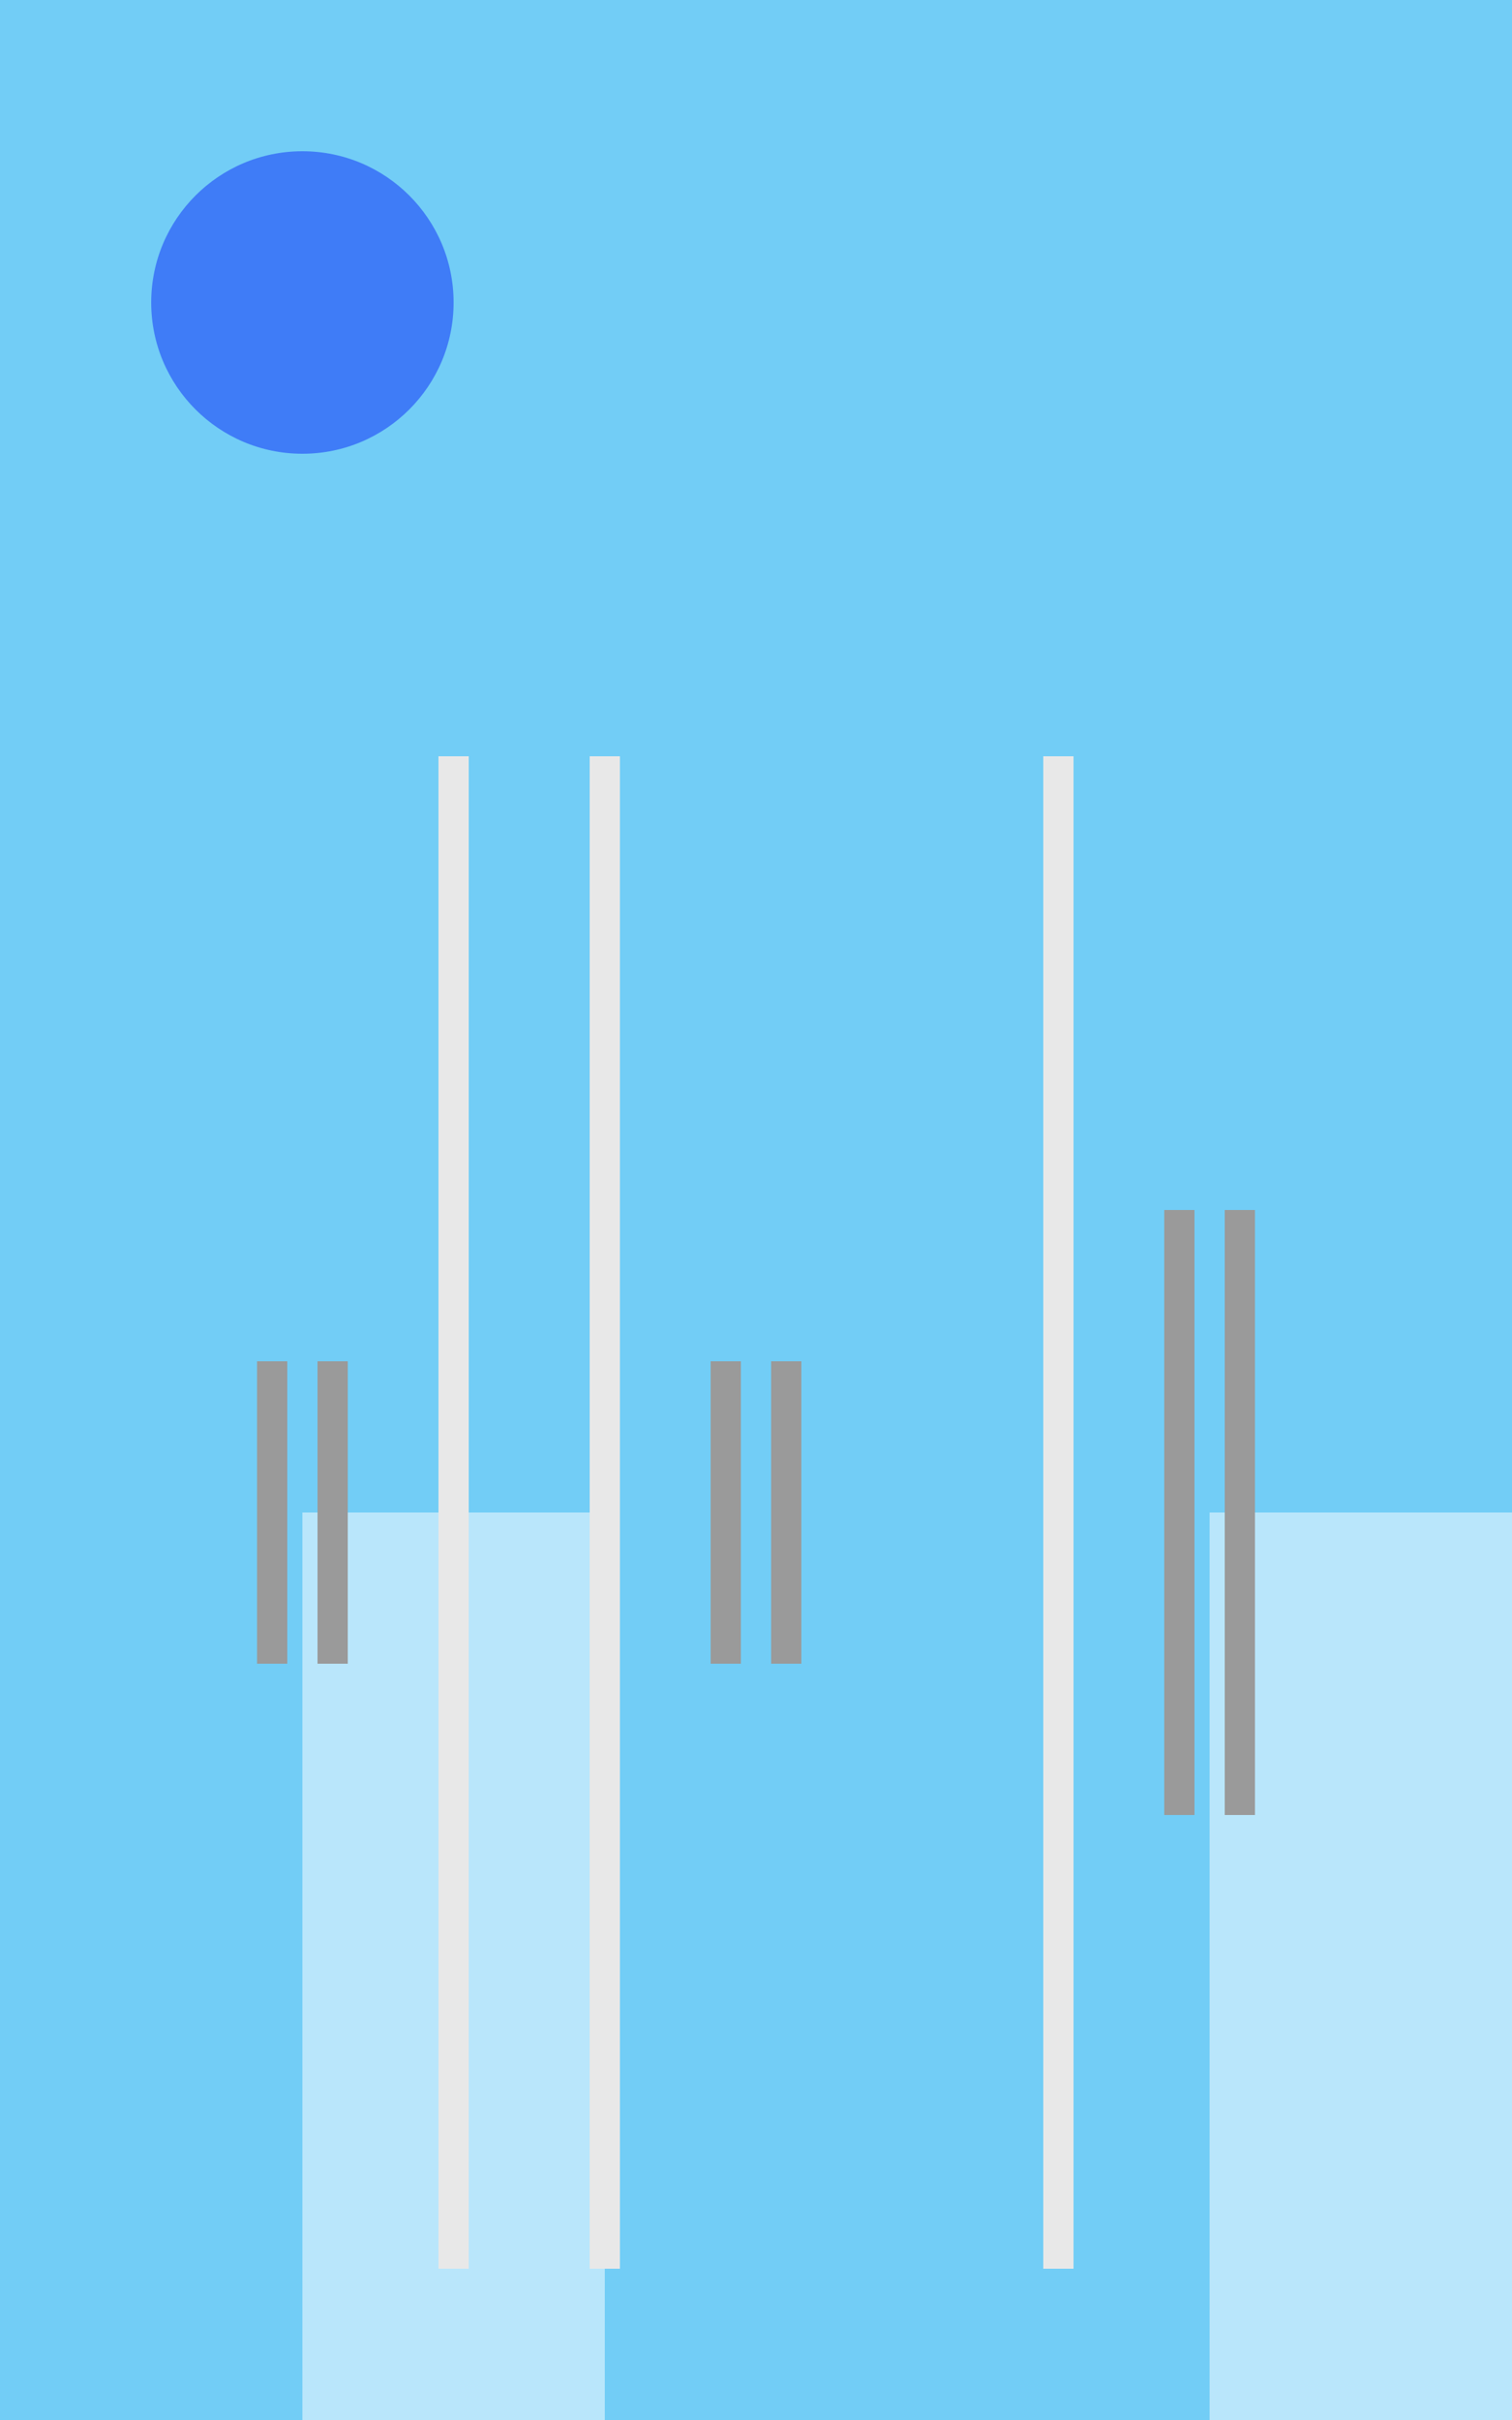 <svg xmlns="http://www.w3.org/2000/svg" width="50" height="80" color-interpolation-filters="sRGB" style="background: transparent;">
  <rect width="100%" height="100%" fill="#333333" stroke="none"/>
  <g>
    <g fill="none">
      <g fill="none">
        <g>
          <path width="50" height="80" fill="rgba(114,205,246,1)" d="m0 0 50 0 0 80-50 0z"/>
        </g>
        <g>
          <circle cx="10" cy="10" r="5" fill="rgba(63,124,247,1)" stroke="rgba(63,124,247,1)" stroke-opacity=".5" stroke-width="0"/>
        </g>
        <g fill="none">
          <g>
            <path width="10" height="50" x="5" y="25" fill="rgba(255,255,255,1)" fill-opacity=".5" d="m5 25 10 0 0 50-10 0z" class="background"/>
          </g>
          <g>
            <line x1="9" x2="9" y1="45" y2="55" fill="none" stroke="rgba(154,154,154,1)" stroke-width="1" class="icon-left-line"/>
          </g>
          <g>
            <line x1="11" x2="11" y1="45" y2="55" fill="none" stroke="rgba(154,154,154,1)" stroke-width="1" class="icon-right-line"/>
          </g>
          <g>
            <line x1="15" x2="15" y1="25" y2="75" fill="none" stroke="rgba(232,232,232,1)" stroke-width="1" class="border"/>
          </g>
        </g>
        <g fill="none">
          <g>
            <path width="10" height="50" x="20" y="25" fill="rgba(255,255,255,1)" fill-opacity=".5" d="m20 25 10 0 0 50-10 0z" class="background"/>
          </g>
          <g>
            <line x1="24" x2="24" y1="45" y2="55" fill="none" stroke="rgba(154,154,154,1)" stroke-width="1" class="icon-left-line"/>
          </g>
          <g>
            <line x1="26" x2="26" y1="45" y2="55" fill="none" stroke="rgba(154,154,154,1)" stroke-width="1" class="icon-right-line"/>
          </g>
          <g>
            <line x1="20" x2="20" y1="25" y2="75" fill="none" stroke="rgba(232,232,232,1)" stroke-width="1" class="border"/>
          </g>
        </g>
        <g fill="none">
          <g>
            <path width="10" height="50" x="35" y="25" fill="rgba(255,255,255,1)" fill-opacity=".5" d="m35 25 10 0 0 50-10 0z" class="background"/>
          </g>
          <g>
            <line x1="39" x2="39" y1="40" y2="60" fill="none" stroke="rgba(154,154,154,1)" stroke-width="1" class="icon-left-line"/>
          </g>
          <g>
            <line x1="41" x2="41" y1="40" y2="60" fill="none" stroke="rgba(154,154,154,1)" stroke-width="1" class="icon-right-line"/>
          </g>
          <g>
            <line x1="35" x2="35" y1="25" y2="75" fill="none" stroke="rgba(232,232,232,1)" stroke-width="1" class="border"/>
          </g>
        </g>
      </g>
    </g>
  </g>
</svg>
